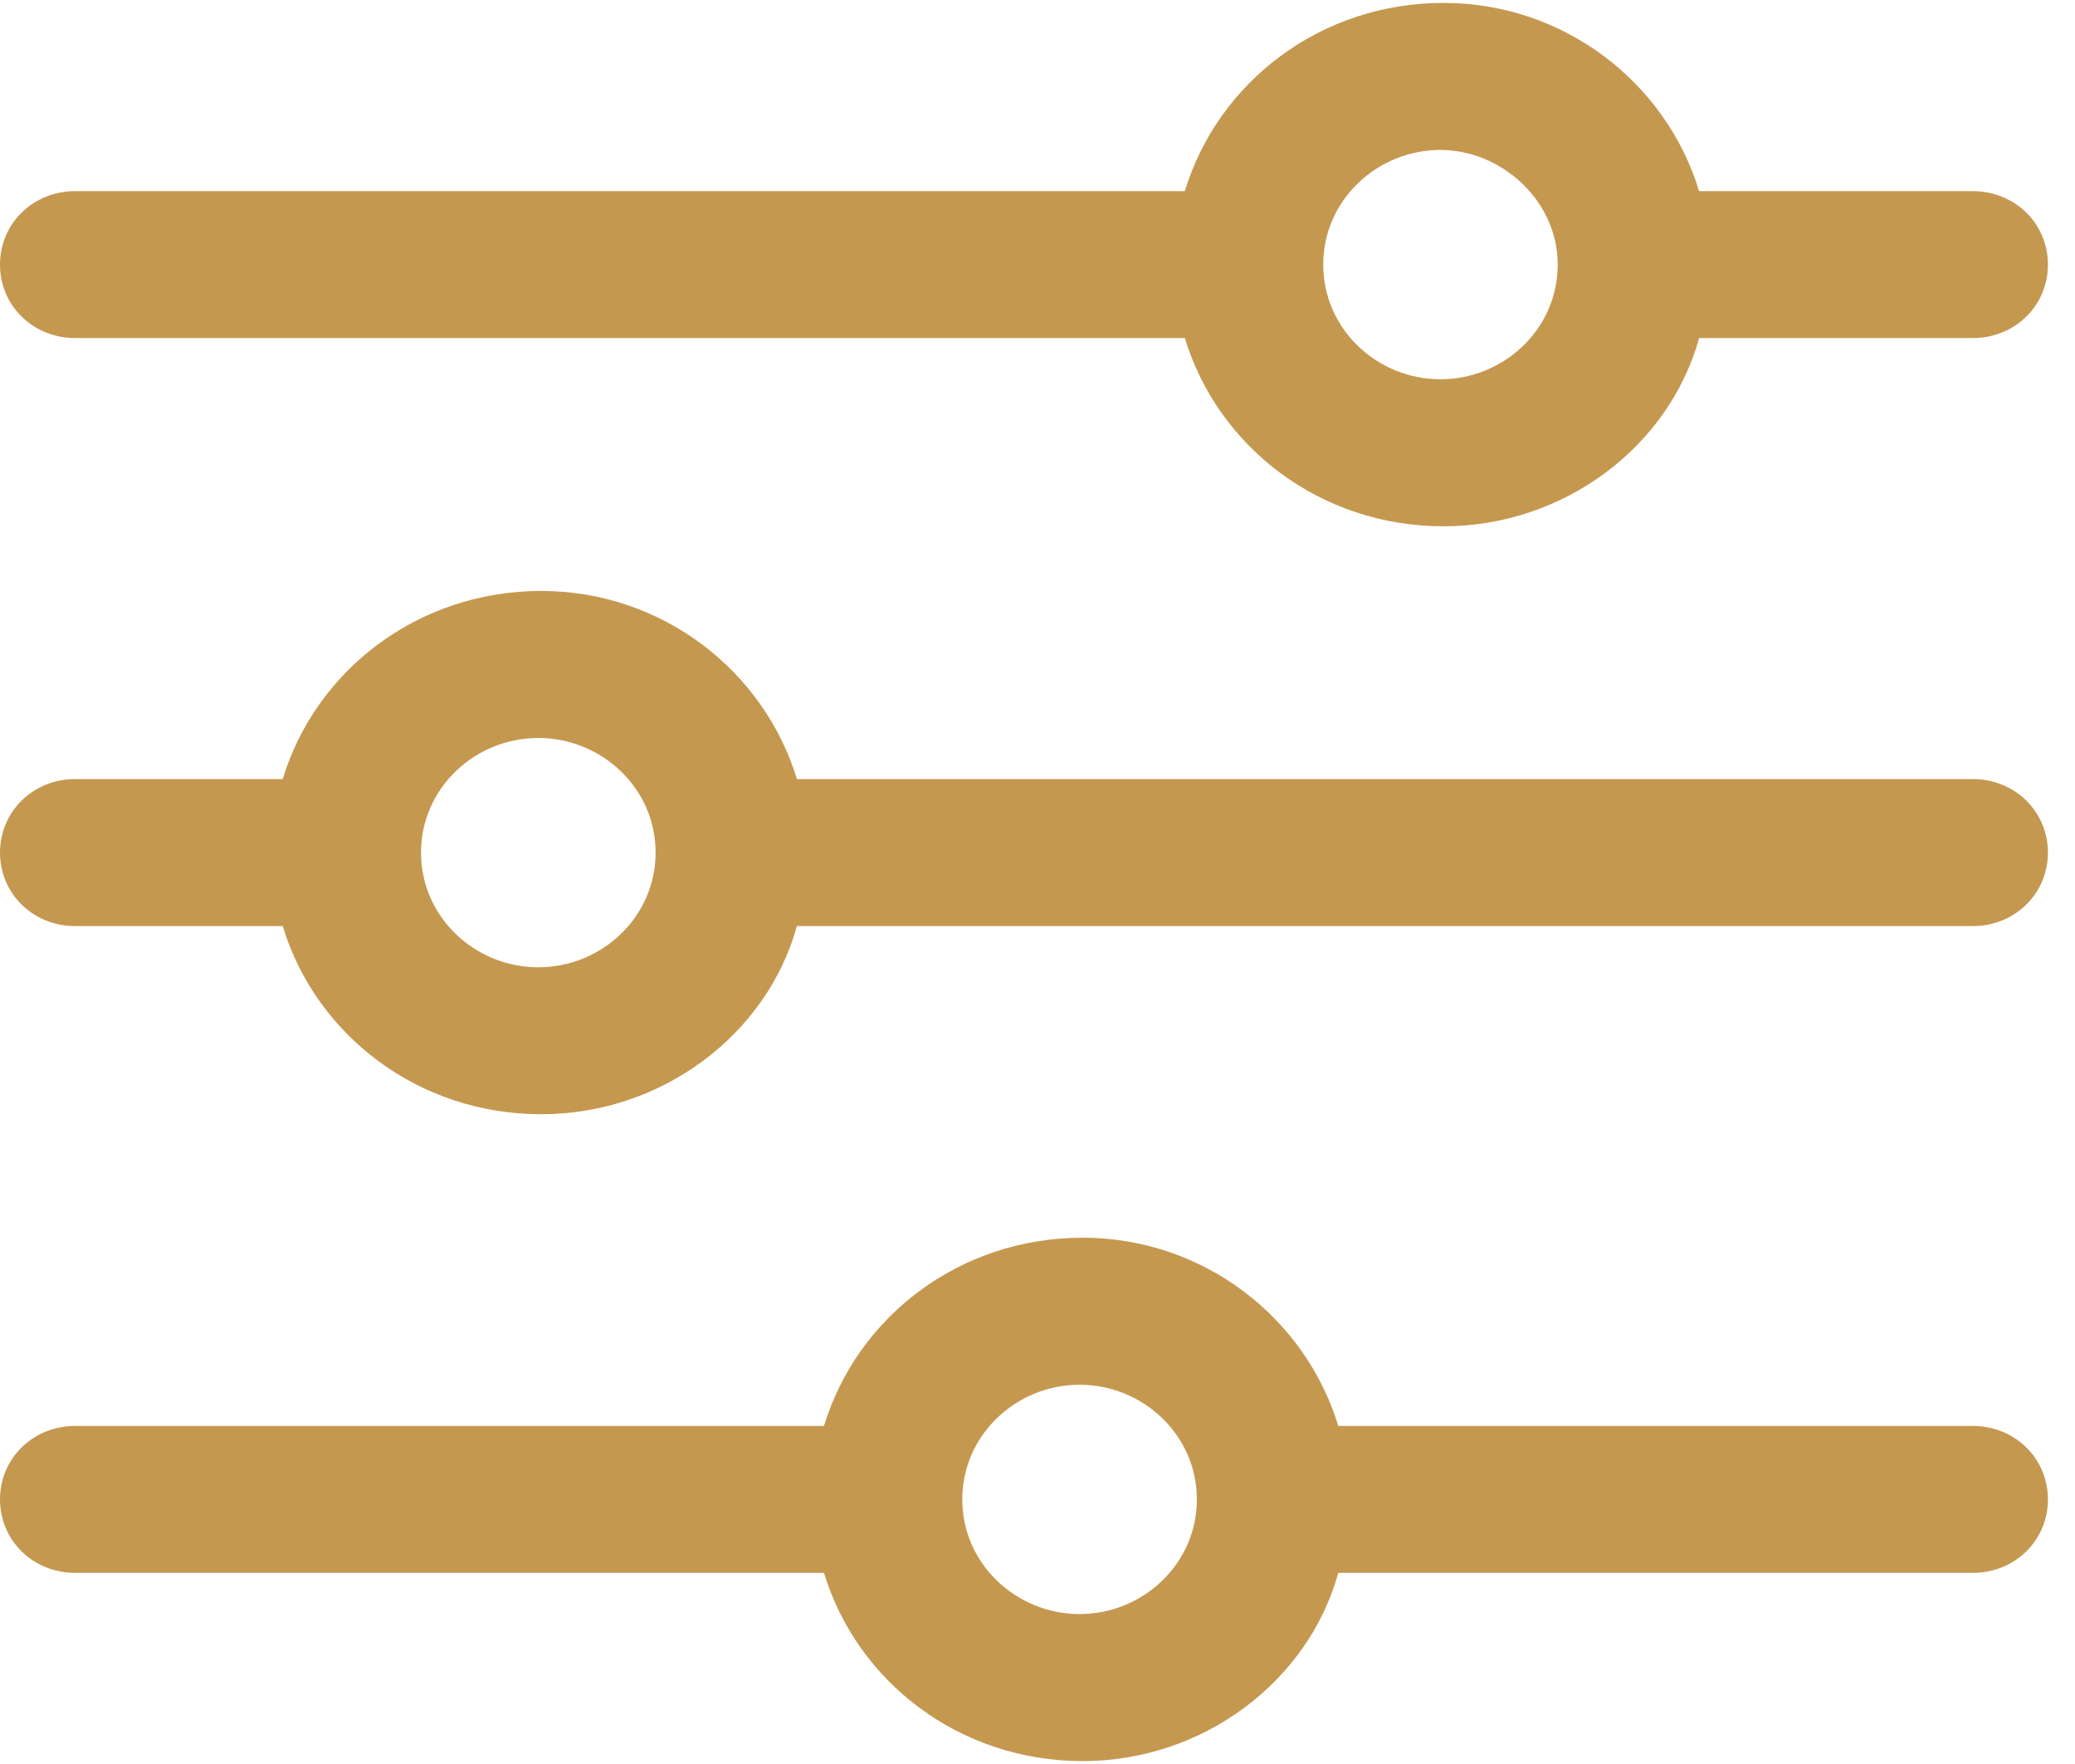 <?xml version="1.0" encoding="UTF-8"?>
<svg width="20px" height="17px" viewBox="0 0 20 17" version="1.1" xmlns="http://www.w3.org/2000/svg" xmlns:xlink="http://www.w3.org/1999/xlink">
    <!-- Generator: Sketch 49.3 (51167) - http://www.bohemiancoding.com/sketch -->
    <title>Group 7</title>
    <desc>Created with Sketch.</desc>
    <defs></defs>
    <g id="adaptive" stroke="none" stroke-width="1" fill="none" fill-rule="evenodd">
        <g id="catalog-768" transform="translate(-335, -178)" fill="#C59850" fill-rule="nonzero">
            <g id="sort-close-copy" transform="translate(30, 163)">
                <g id="Group-7" transform="translate(305, 15)">
                    <path d="M11.42,1.842 L0.725,1.842 C0.319,1.842 0,2.153 0,2.55 C0,2.947 0.319,3.258 0.725,3.258 L11.42,3.258 C11.739,4.307 12.725,5.072 13.913,5.072 C15.072,5.072 16.087,4.307 16.377,3.258 L19.014,3.258 C19.42,3.258 19.739,2.947 19.739,2.55 C19.739,2.153 19.42,1.842 19.014,1.842 L16.377,1.842 C16.058,0.793 15.072,0.028 13.913,0.028 C12.725,0.028 11.739,0.793 11.42,1.842 Z M15.014,2.55 C15.014,3.173 14.493,3.655 13.884,3.655 C13.275,3.655 12.754,3.173 12.754,2.55 C12.754,1.927 13.275,1.445 13.884,1.445 C14.464,1.445 15.014,1.927 15.014,2.55 Z" id="Shape"></path>
                    <path d="M2.725,7.508 L0.725,7.508 C0.319,7.508 0,7.82 0,8.217 C0,8.613 0.319,8.925 0.725,8.925 L2.725,8.925 C3.043,9.973 4.029,10.738 5.217,10.738 C6.377,10.738 7.391,9.973 7.681,8.925 L19.014,8.925 C19.42,8.925 19.739,8.613 19.739,8.217 C19.739,7.82 19.42,7.508 19.014,7.508 L7.681,7.508 C7.362,6.46 6.377,5.695 5.217,5.695 C4.029,5.695 3.043,6.46 2.725,7.508 Z M6.319,8.217 C6.319,8.84 5.797,9.322 5.188,9.322 C4.58,9.322 4.058,8.84 4.058,8.217 C4.058,7.593 4.58,7.112 5.188,7.112 C5.797,7.112 6.319,7.593 6.319,8.217 Z" id="Shape"></path>
                    <path d="M7.942,13.742 L0.725,13.742 C0.319,13.742 0,14.053 0,14.45 C0,14.847 0.319,15.158 0.725,15.158 L7.942,15.158 C8.261,16.207 9.246,16.972 10.435,16.972 C11.594,16.972 12.609,16.207 12.899,15.158 L19.014,15.158 C19.42,15.158 19.739,14.847 19.739,14.45 C19.739,14.053 19.42,13.742 19.014,13.742 L12.899,13.742 C12.58,12.693 11.594,11.928 10.435,11.928 C9.246,11.928 8.261,12.693 7.942,13.742 Z M11.536,14.45 C11.536,15.073 11.014,15.555 10.406,15.555 C9.797,15.555 9.275,15.073 9.275,14.45 C9.275,13.827 9.797,13.345 10.406,13.345 C11.014,13.345 11.536,13.827 11.536,14.45 Z" id="Shape"></path>
                </g>
            </g>
        </g>
    </g>
</svg>